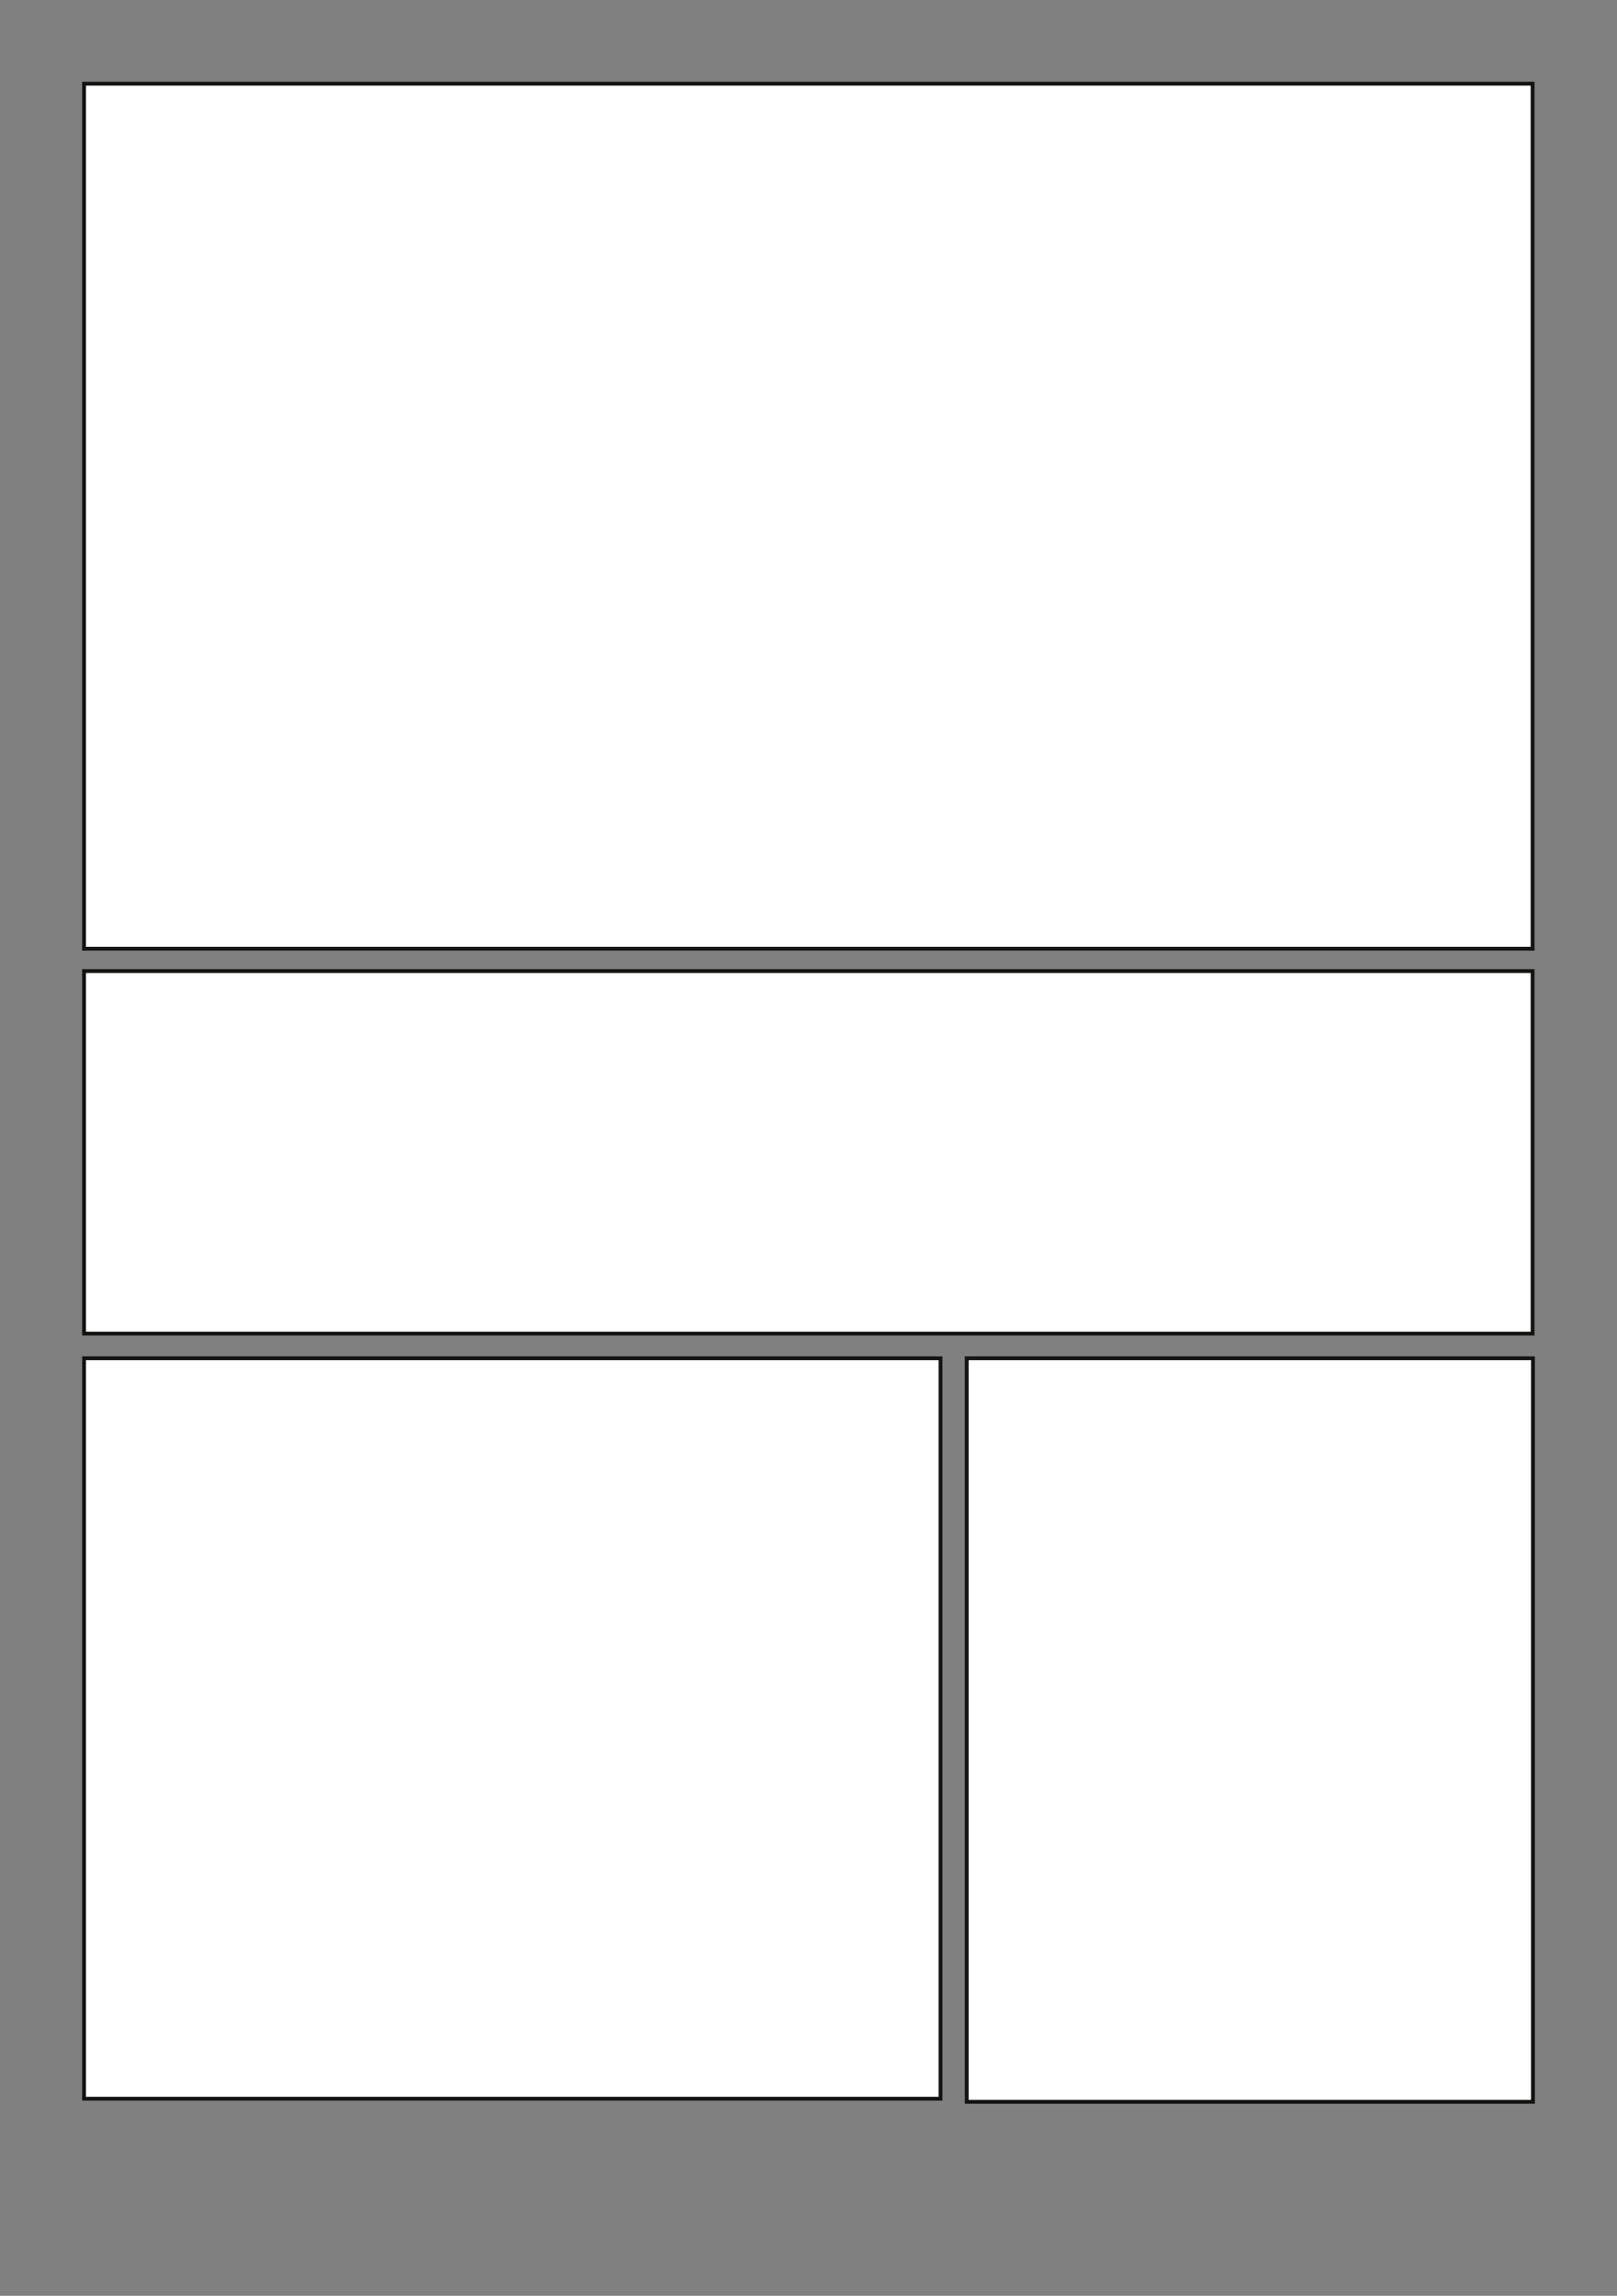 <?xml version="1.0" encoding="utf-8"?>
<!-- Generator: Adobe Illustrator 22.0.1, SVG Export Plug-In . SVG Version: 6.00 Build 0)  -->
<svg version="1.1" id="Calque_1" xmlns="http://www.w3.org/2000/svg" xmlns:xlink="http://www.w3.org/1999/xlink" x="0px" y="0px"
	 viewBox="0 0 419.5 595.3" style="enable-background:new 0 0 419.5 595.3;" xml:space="preserve">
<rect x="0" y="0" width="419.5" height="595.3" fill="#808080" stroke="none"/>
<style type="text/css">
	.st0{fill:#FFFFFF;stroke:#141412;stroke-miterlimit:10;}
</style>
<title>6Plan de travail 1</title>
<g>
	<rect x="21.8" y="21.7" class="st0" width="375.8" height="224.3"/>
	<rect x="21.8" y="251.8" class="st0" width="375.8" height="94"/>
	<rect x="21.8" y="352.2" class="st0" width="222.2" height="192"/>
	<rect x="250.8" y="352.2" class="st0" width="146.9" height="192.8"/>
</g>
</svg>
